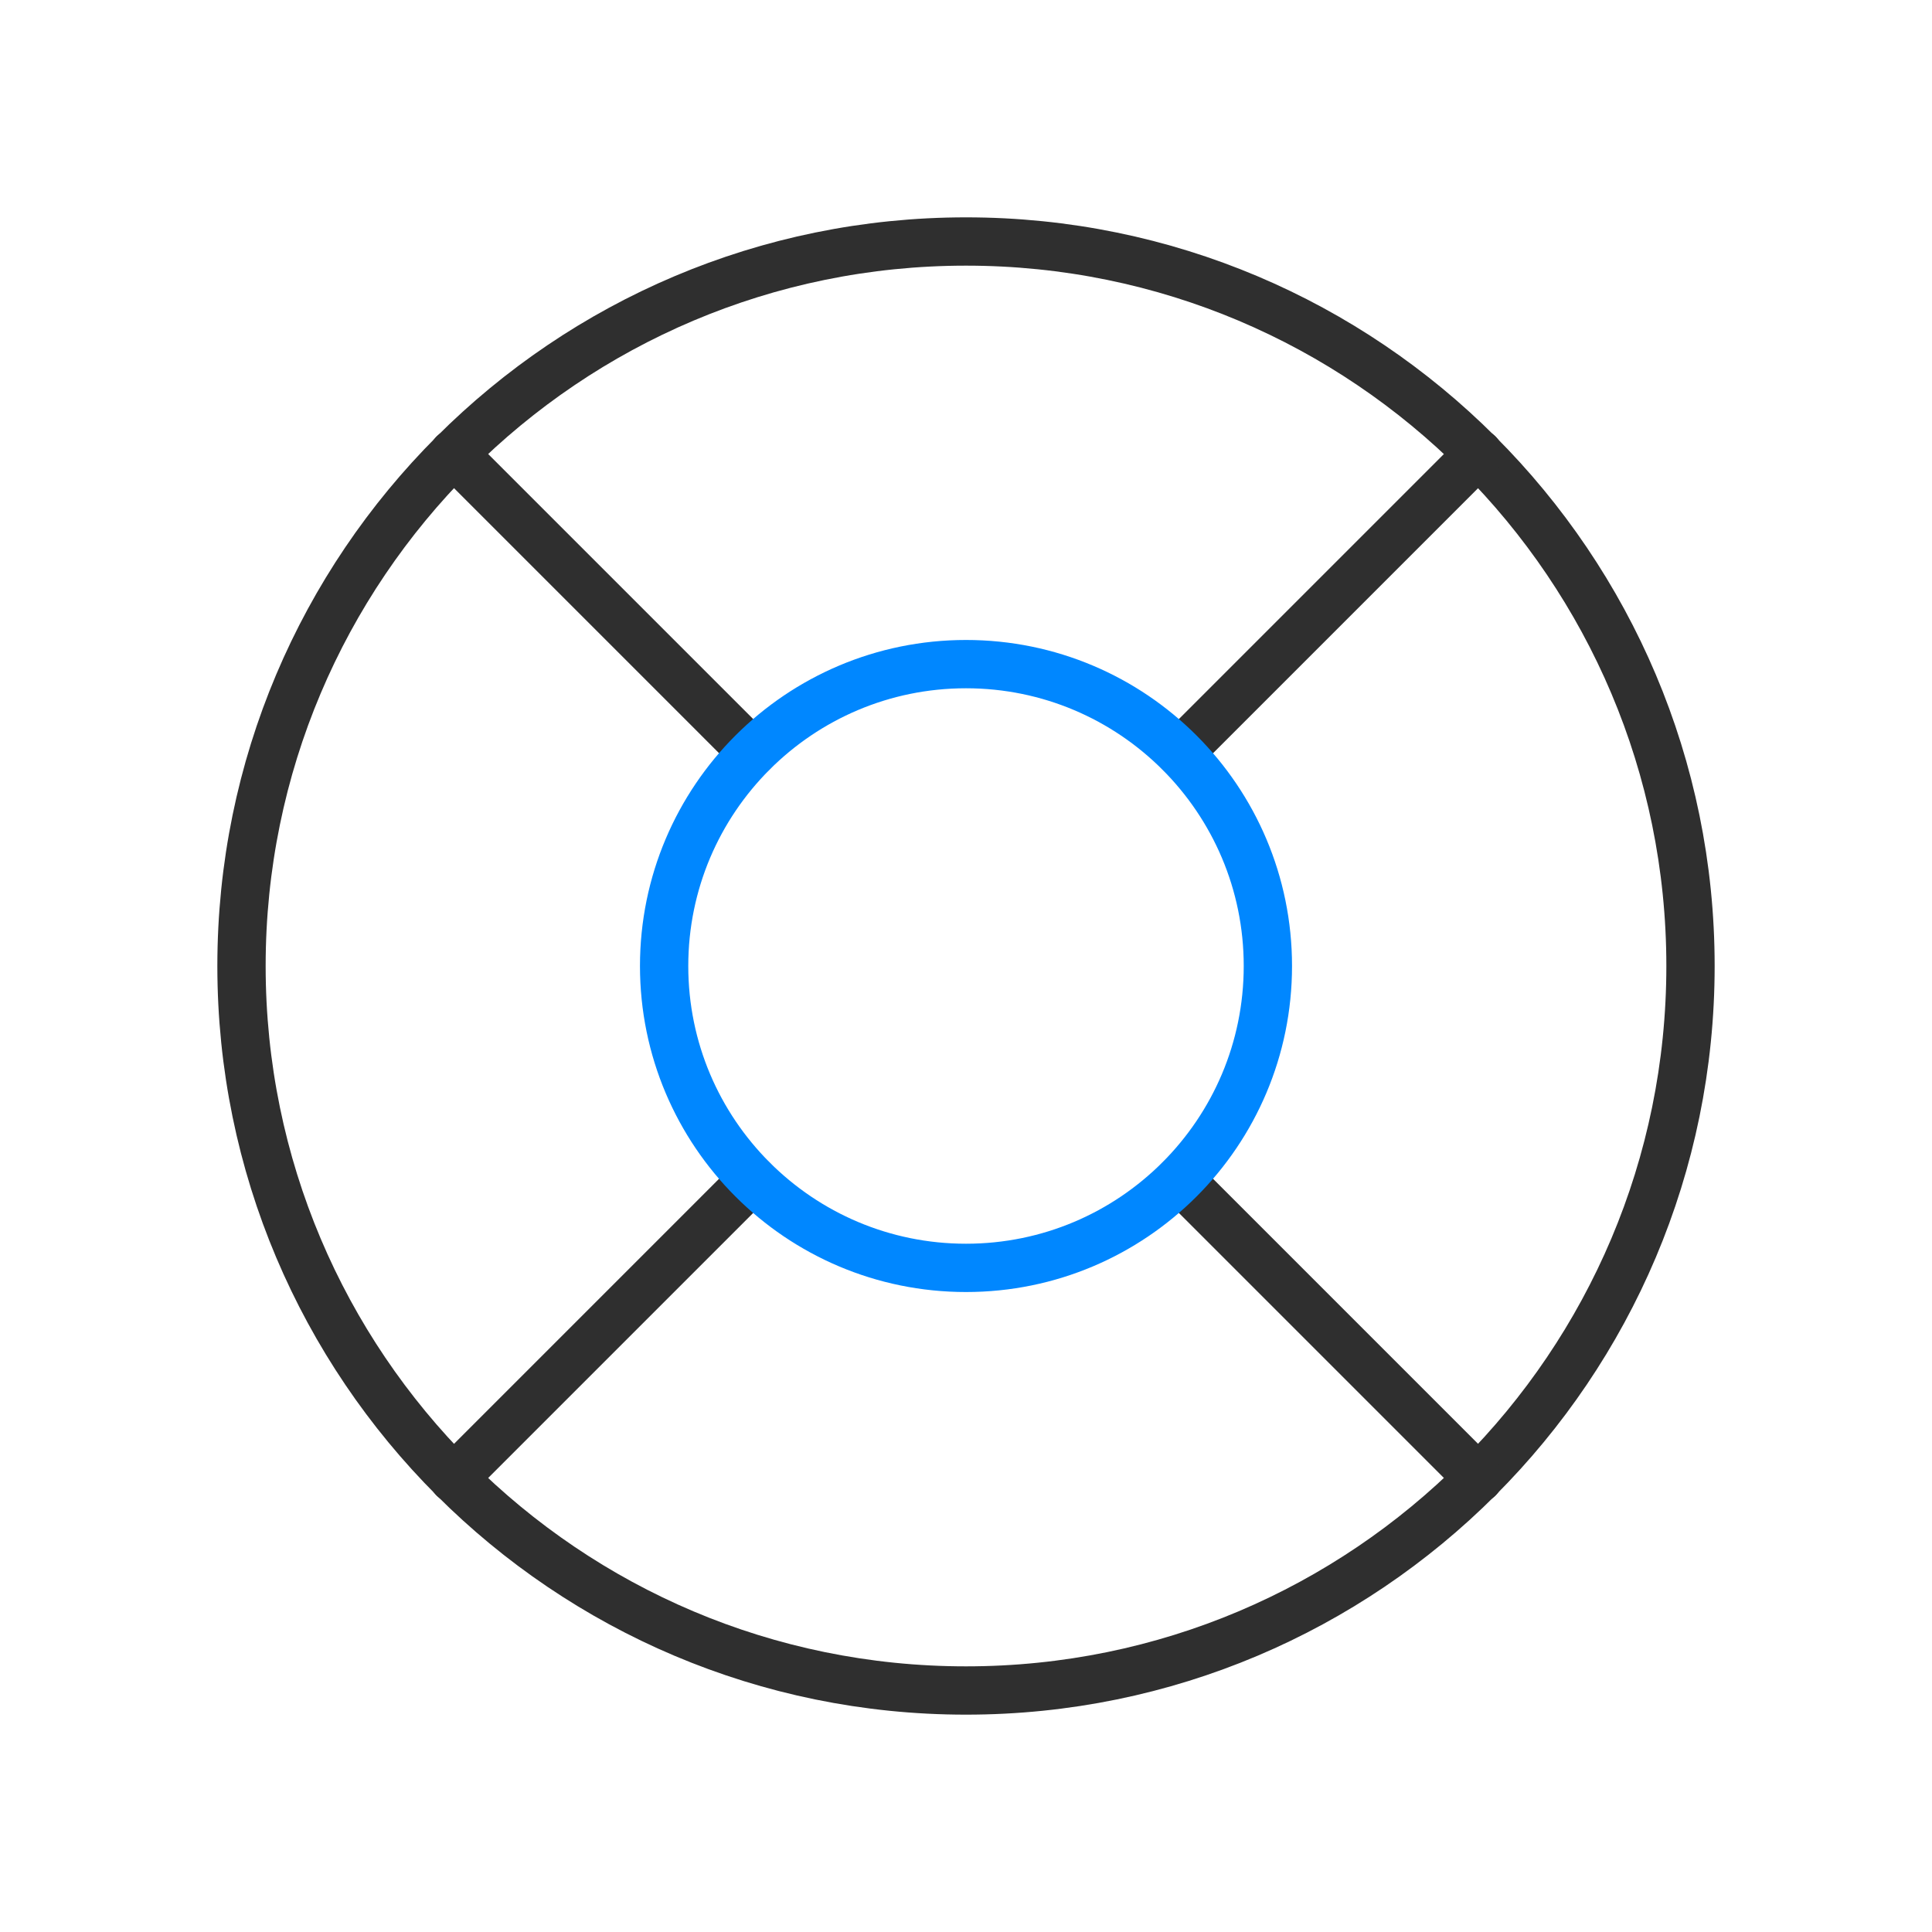 <svg width="80" height="80" viewBox="0 0 80 80" fill="none" xmlns="http://www.w3.org/2000/svg">
<path d="M40 70C56.569 70 70 56.569 70 40C70 23.431 56.569 10 40 10C23.431 10 10 23.431 10 40C10 56.569 23.431 70 40 70Z" stroke="#2F2F2F" stroke-width="2" stroke-linecap="round" stroke-linejoin="round"/>
<path d="M31.156 31.156L18.781 18.781" stroke="#2F2F2F" stroke-width="2" stroke-linecap="round" stroke-linejoin="round"/>
<path d="M48.848 31.156L61.223 18.781" stroke="#2F2F2F" stroke-width="2" stroke-linecap="round" stroke-linejoin="round"/>
<path d="M48.848 48.844L61.223 61.219" stroke="#2F2F2F" stroke-width="2" stroke-linecap="round" stroke-linejoin="round"/>
<path d="M31.156 48.844L18.781 61.219" stroke="#2F2F2F" stroke-width="2" stroke-linecap="round" stroke-linejoin="round"/>
<path d="M40 52.5C46.904 52.5 52.5 46.904 52.5 40C52.5 33.096 46.904 27.5 40 27.5C33.096 27.5 27.5 33.096 27.5 40C27.5 46.904 33.096 52.5 40 52.5Z" stroke="#0087FF" stroke-width="2" stroke-linecap="round" stroke-linejoin="round"/>
</svg>
